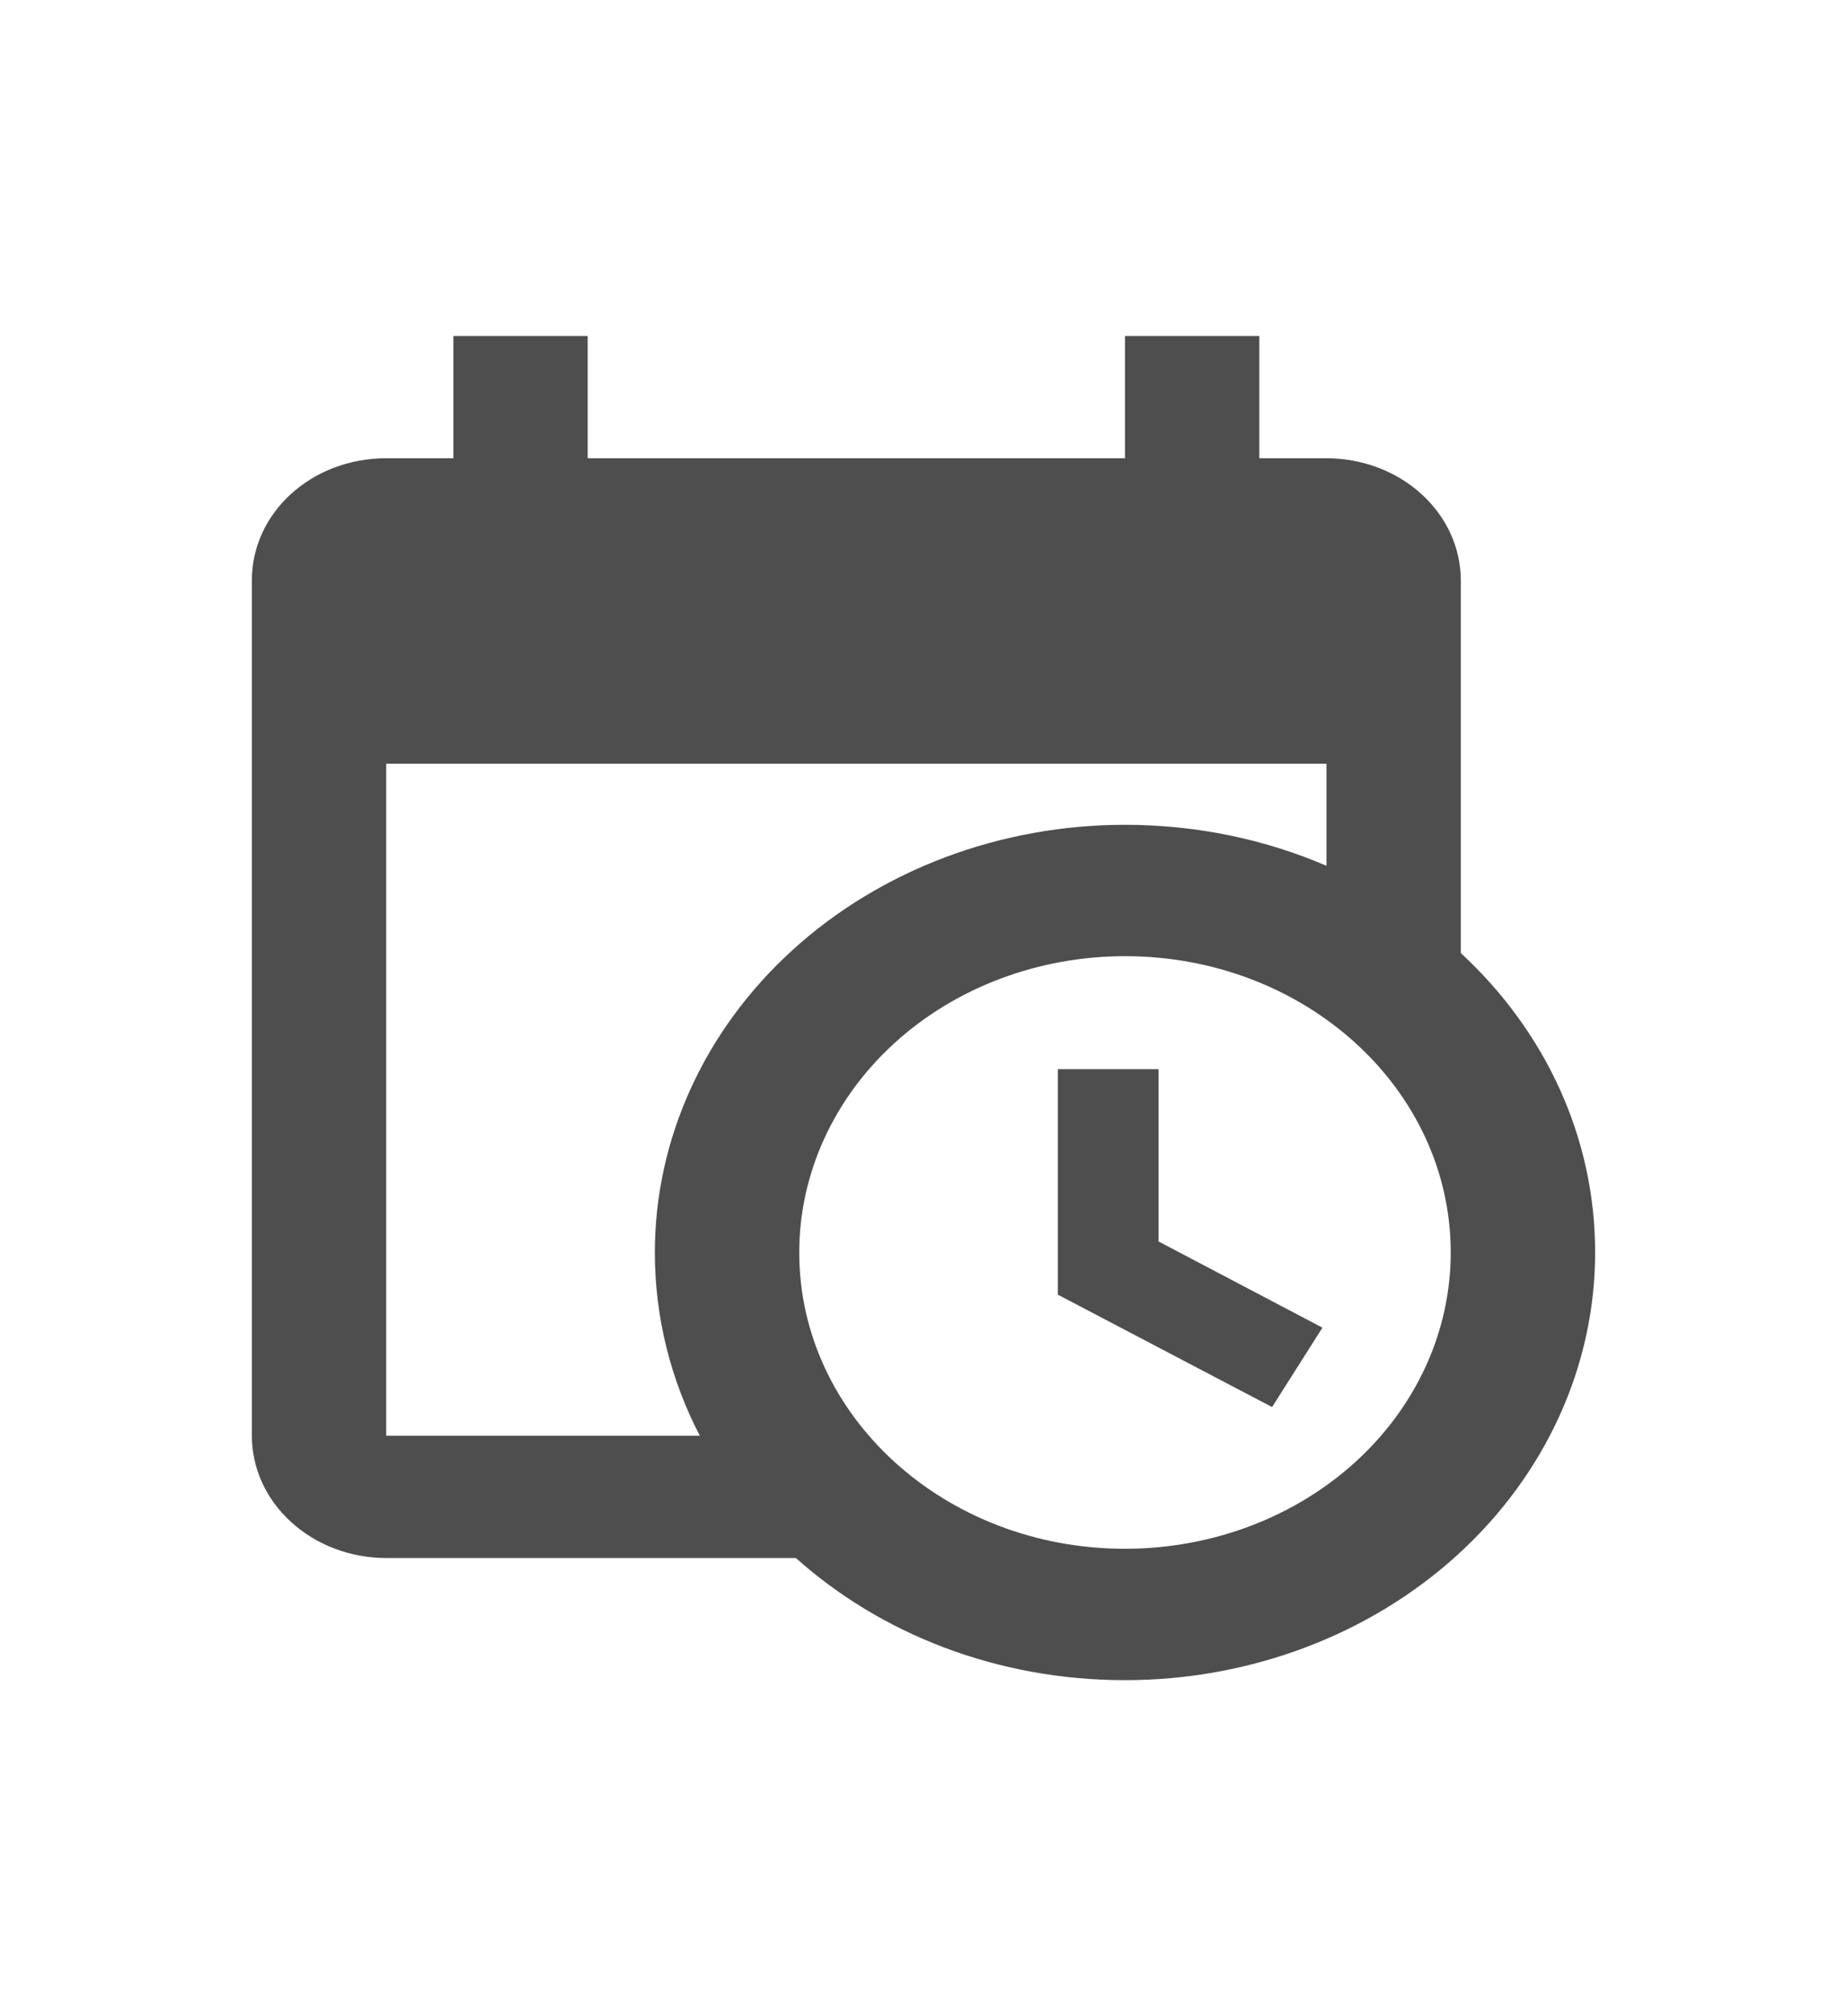 <svg width="22" height="24" viewBox="0 0 22 24" fill="none" xmlns="http://www.w3.org/2000/svg">
<path d="M12.6 12.727H13.8V14.778L15.752 15.804L15.152 16.749L12.6 15.411V12.727ZM15.8 9.091H4.6V17.091H8.336C7.992 16.429 7.8 15.687 7.8 14.909C7.8 13.559 8.39 12.264 9.44 11.309C10.49 10.354 11.915 9.818 13.4 9.818C14.256 9.818 15.072 9.993 15.8 10.306V9.091ZM4.6 18.546C4.176 18.546 3.769 18.392 3.469 18.119C3.169 17.847 3 17.477 3 17.091V6.909C3 6.102 3.712 5.455 4.6 5.455H5.4V4H7V5.455H13.4V4H15V5.455H15.8C16.224 5.455 16.631 5.608 16.931 5.881C17.231 6.153 17.4 6.523 17.4 6.909V11.345C18.392 12.262 19 13.52 19 14.909C19 16.259 18.41 17.554 17.36 18.509C16.31 19.464 14.885 20 13.4 20C11.872 20 10.488 19.447 9.48 18.546H4.6ZM13.4 11.382C12.371 11.382 11.384 11.753 10.656 12.415C9.929 13.076 9.52 13.974 9.52 14.909C9.52 16.858 11.256 18.436 13.4 18.436C13.909 18.436 14.414 18.345 14.885 18.168C15.356 17.991 15.783 17.731 16.144 17.403C16.504 17.076 16.79 16.687 16.985 16.259C17.18 15.831 17.28 15.372 17.28 14.909C17.28 12.96 15.544 11.382 13.4 11.382Z" fill="#4E4E4E"/>
</svg>
